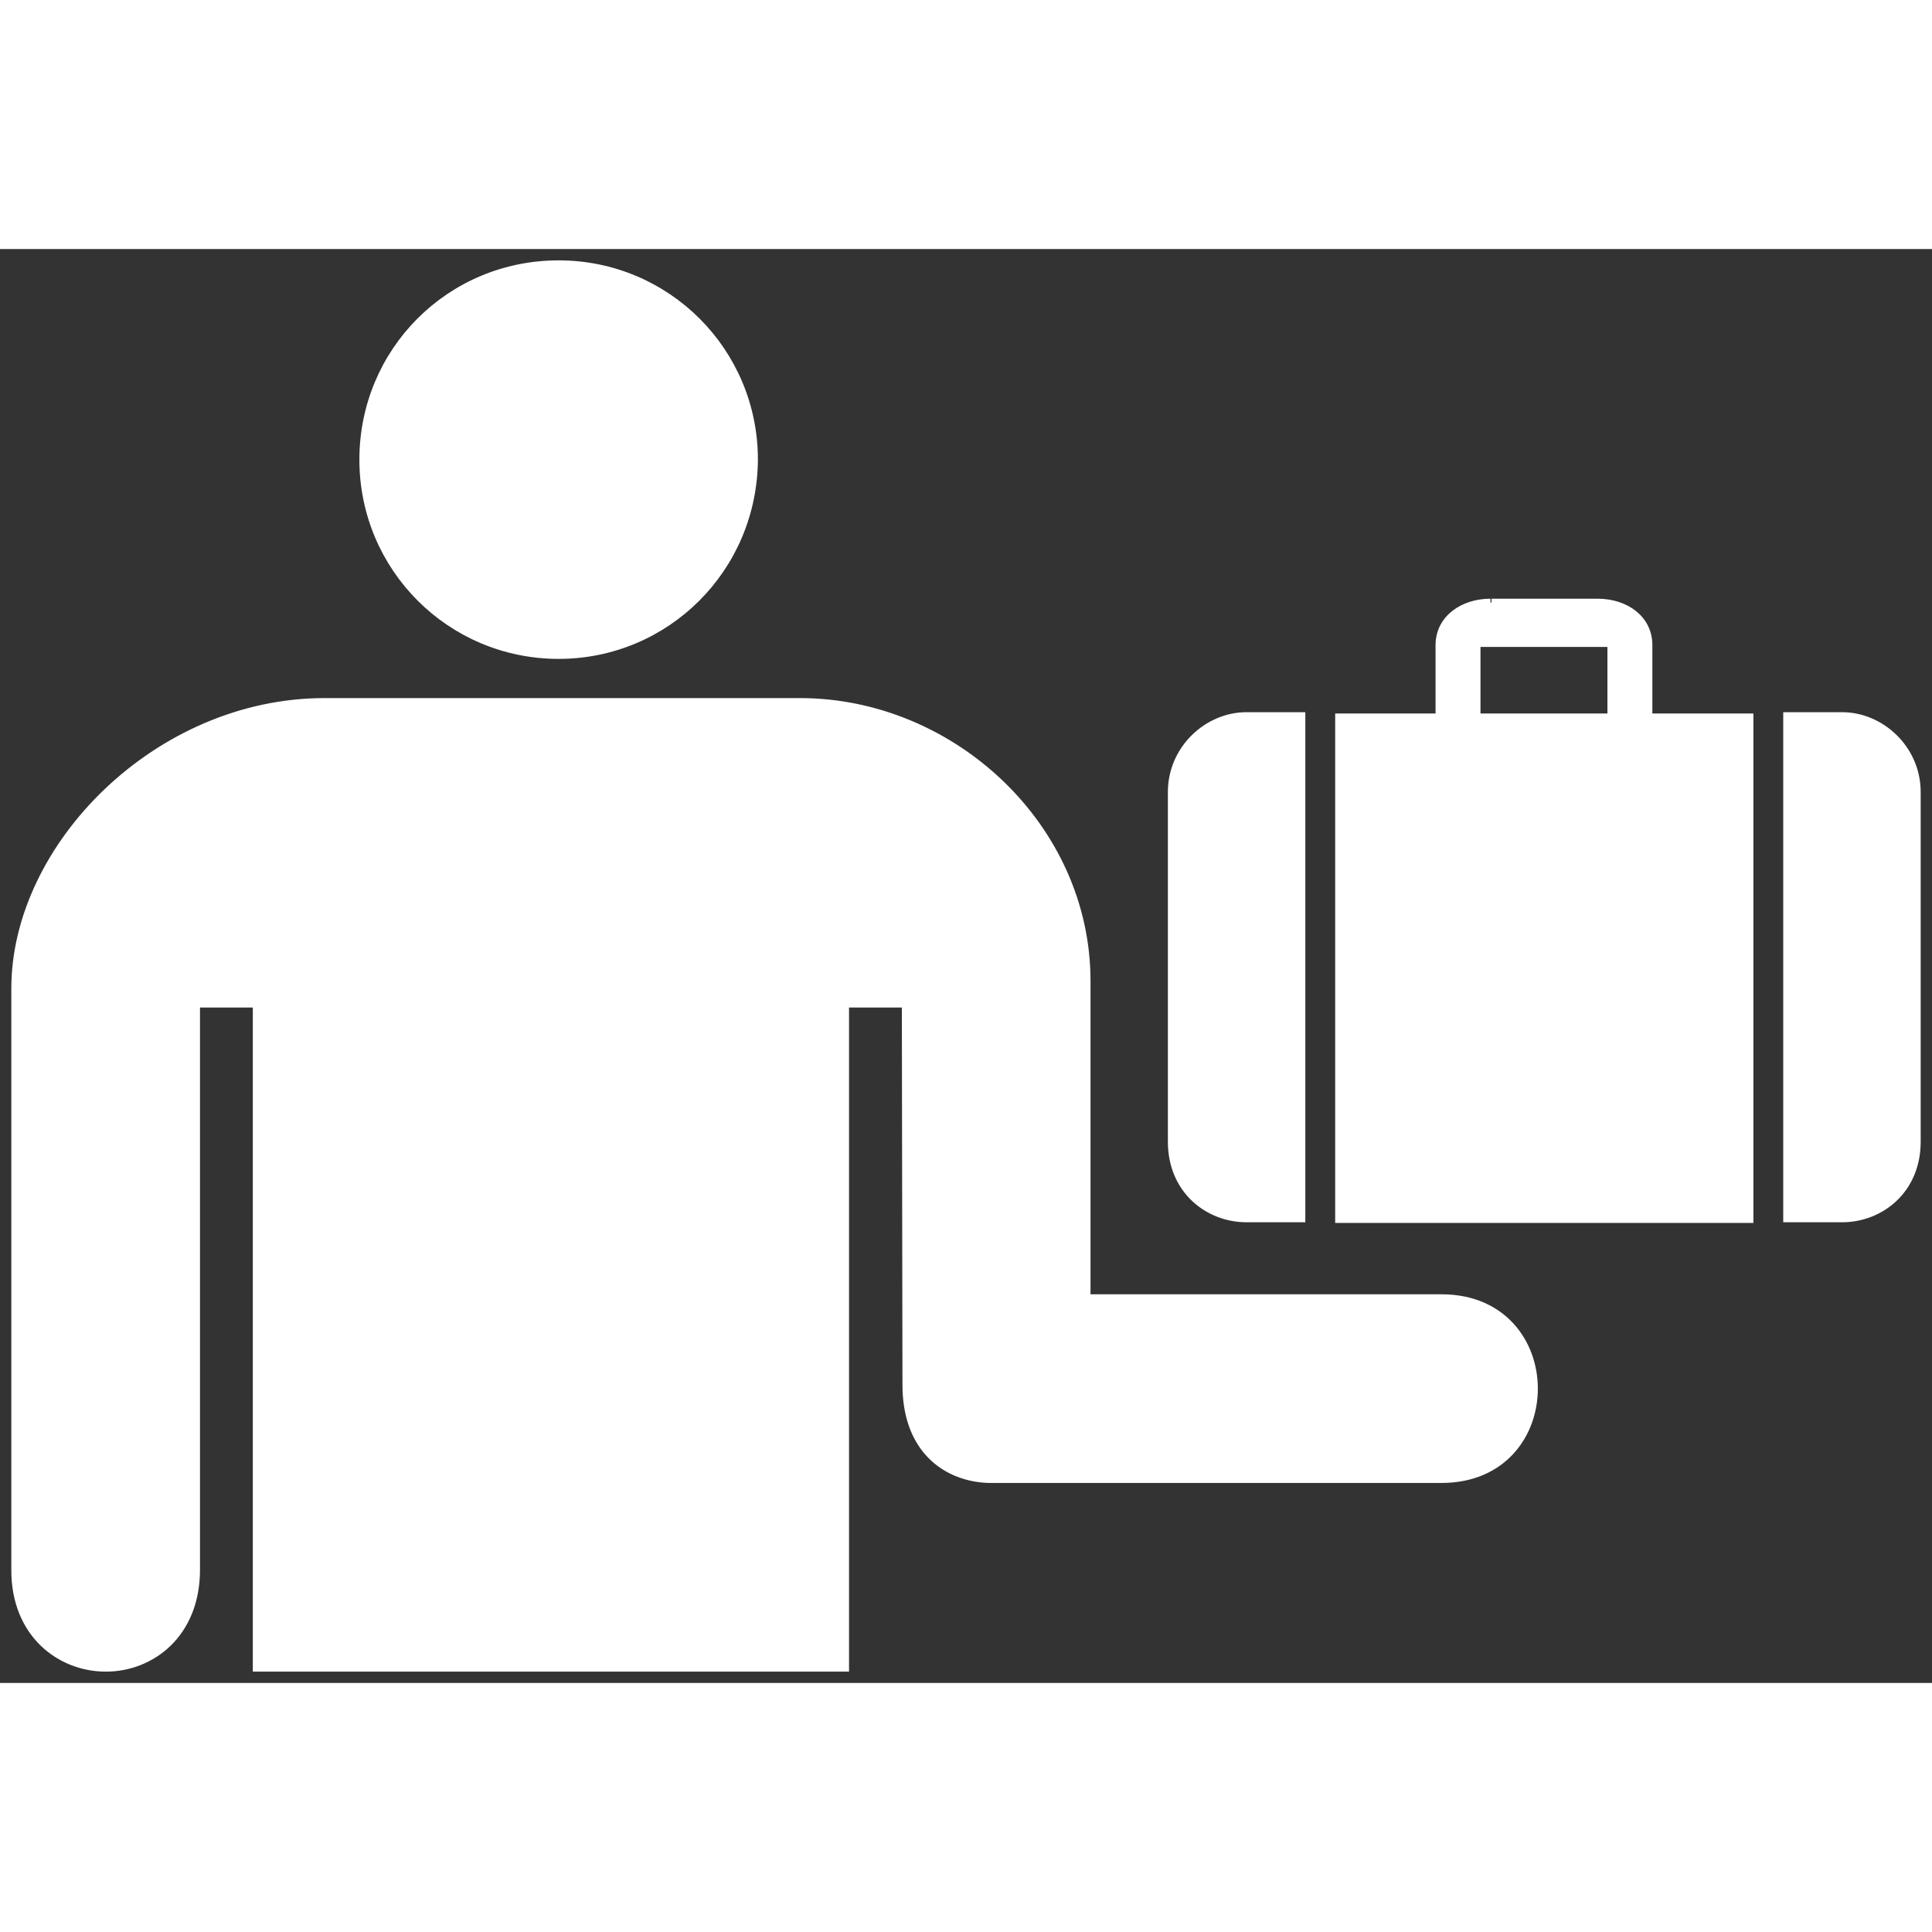 <!DOCTYPE svg PUBLIC "-//W3C//DTD SVG 1.1//EN" "http://www.w3.org/Graphics/SVG/1.1/DTD/svg11.dtd">
<!-- Uploaded to: SVG Repo, www.svgrepo.com, Transformed by: SVG Repo Mixer Tools -->
<svg fill="#ffffff" version="1.1" id="Layer_1" xmlns="http://www.w3.org/2000/svg" xmlns:xlink="http://www.w3.org/1999/xlink" width="64px" height="64px" viewBox="0 0 256 190" enable-background="new 0 0 256 190" xml:space="preserve" stroke="#ffffff">
<rect x="0" y="0" width="256" height="190" fill="#333333" stroke="none"/>
<g id="SVGRepo_bgCarrier" stroke-width="0"/>
<g id="SVGRepo_tracerCarrier" stroke-linecap="round" stroke-linejoin="round"/>
<g id="SVGRepo_iconCarrier"> <path d="M48.12,27.903C48.12,13.564,59.592,2,74.023,2c14.339,0,25.903,11.564,25.903,25.903 C99.834,42.335,88.27,53.806,74.023,53.806C59.684,53.806,48.12,42.242,48.12,27.903z M191,139h-47V97c0-20.461-17.881-37-38-37H43 C20.912,60,1.99,79.14,2,98v77c-0.026,8.533,6.001,12.989,12,13c6.014,0.011,12-4.445,12-13v-75h8v88h78v-88h8l0.081,50.37 c-0.053,8.729,5.342,12.446,10.919,12.63h60C207.363,163,207.363,139,191,139z M218.447,62.043h13.387v66.5h-54.417v-66.5h13.3 v-9.562c0-3.477,3.129-5.65,6.78-5.65c-0.087,0,14.169,0,14.169,0c3.738,0,6.78,2.173,6.78,5.65V62.043z M213.492,52.22h-17.82 v9.823h17.82V52.22z M244.09,61.869h-7.302v66.587h7.302c5.042,0,9.91-3.738,9.91-10.171c0,0,0-46.158,0-46.332 C254,66.215,249.219,61.869,244.09,61.869z M165.16,128.456h7.302V61.869h-7.302c-5.129,0-9.91,4.346-9.91,10.084 c0,0.174,0,46.332,0,46.332C155.25,124.718,160.118,128.456,165.16,128.456z"/> </g>
</svg>